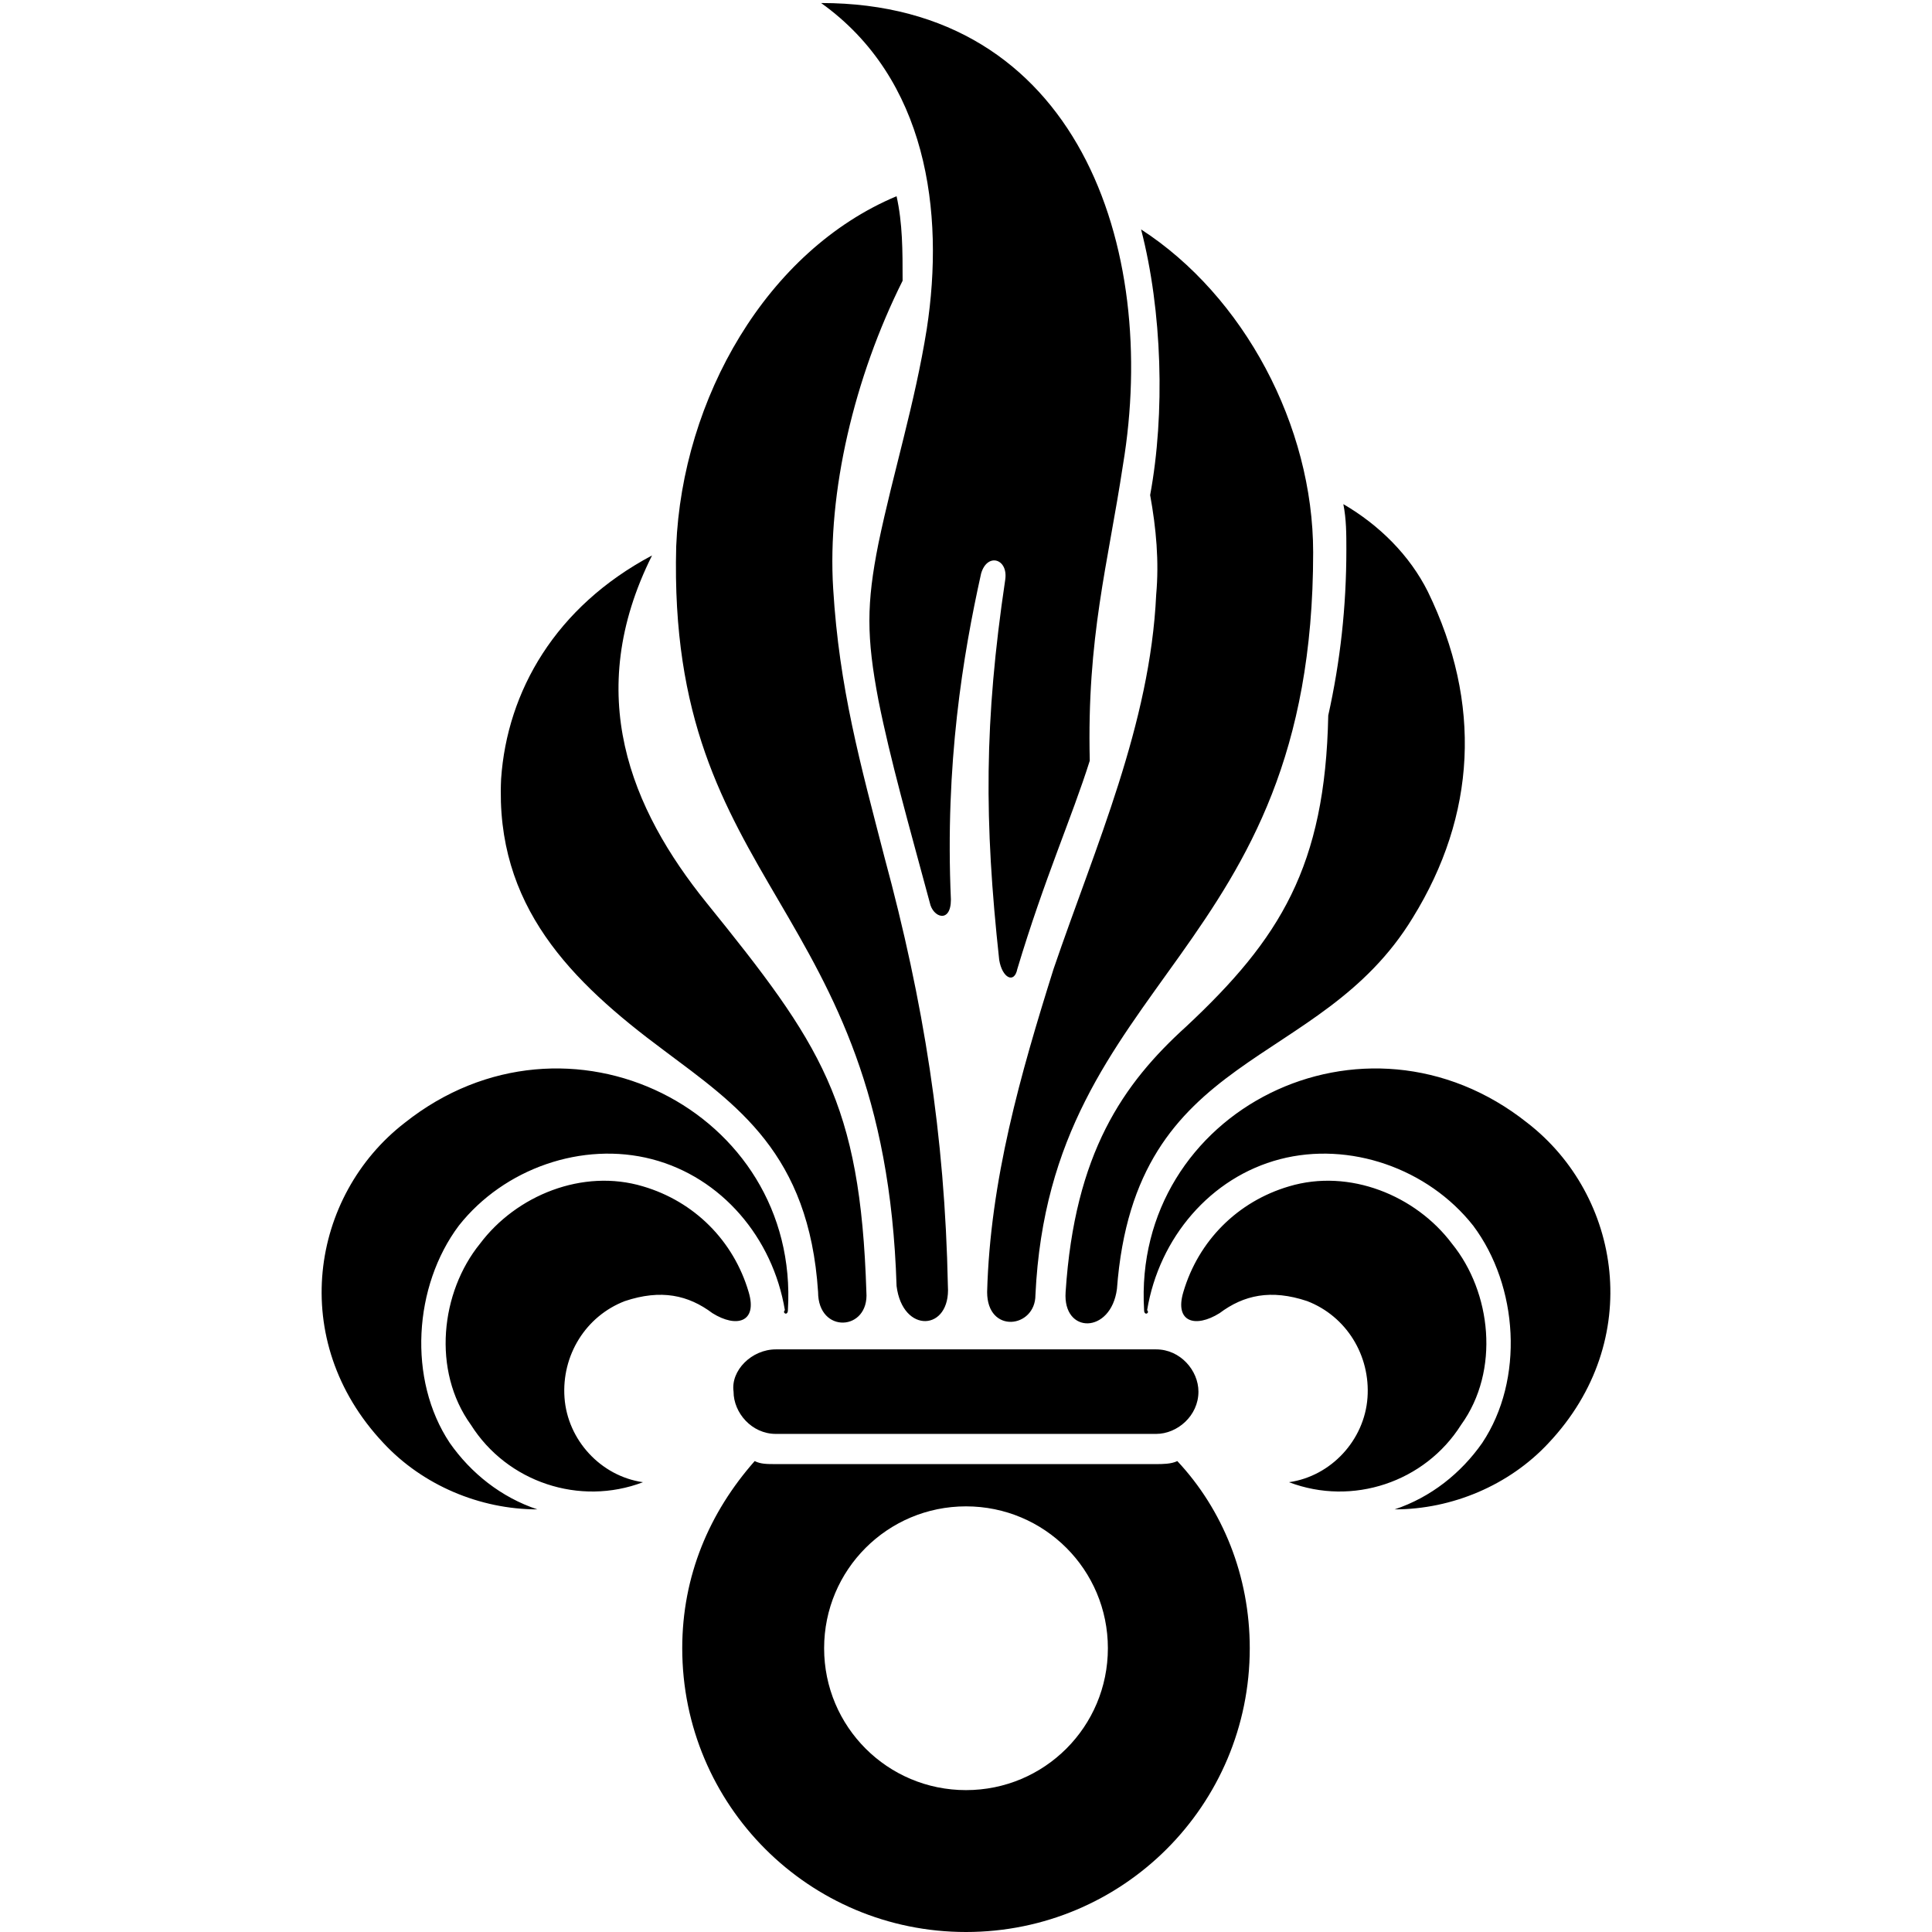 <svg xmlns="http://www.w3.org/2000/svg" viewBox="0 0 64 64">
    <style>
        @media ( prefers-color-scheme: dark ) {
            path:first-of-type { fill: #fff }
        }
    </style>
    <path d="M25.7,44.7h12.6c0.8,0,1.4,0.7,1.4,1.4l0,0c0,0.8-0.7,1.4-1.4,1.4H25.7c-0.8,0-1.4-0.7-1.4-1.4l0,0C24.2,45.4,24.9,44.7,25.7,44.7L25.7,44.7z M35.3,42.8c0.3-4.6,1.9-6.9,4-8.8c3.1-2.9,4.6-5.3,4.7-10.3c0.4-1.8,0.6-3.6,0.6-5.5c0-0.5,0-1-0.1-1.5c1.2,0.7,2.2,1.7,2.8,2.9c1.8,3.7,1.6,7.4-0.5,10.8c-3.1,5.1-9.2,4.3-9.8,12.3C36.8,44.2,35.2,44.2,35.3,42.8L35.3,42.8z M32,64c5.2,0,9.4-4.2,9.4-9.4c0-2.4-0.9-4.6-2.4-6.2c-0.2,0.1-0.5,0.1-0.7,0.1H32h-6.3c-0.3,0-0.5,0-0.7-0.1c-1.5,1.7-2.4,3.8-2.4,6.2C22.6,59.8,26.8,64,32,64L32,64z M36.7,54.6c0,2.6-2.1,4.7-4.7,4.7s-4.7-2.1-4.7-4.7c0-2.6,2.1-4.7,4.7-4.7S36.7,52,36.7,54.6L36.7,54.6z M28.7,42.8c-0.2-6.3-1.5-8.2-5.3-12.9c-2.5-3.1-4.1-6.9-1.8-11.5c-3.2,1.7-4.8,4.5-5,7.4c-0.2,4.2,2.3,6.7,5.4,9c2.4,1.8,4.8,3.4,5.1,8C27.1,44.2,28.8,44.1,28.7,42.8L28.7,42.8z M31.4,42.6c-0.1-5-0.8-9.4-2.1-14.2c-0.8-3.1-1.5-5.6-1.7-8.9c-0.2-3.2,0.7-7,2.3-10.2c0-1,0-1.9-0.2-2.8c-4.3,1.8-7.1,6.7-7.3,11.6c-0.3,11.4,6.9,11.7,7.3,24.5C29.9,44.2,31.5,44.1,31.4,42.6L31.4,42.6z M32.7,42.8c0.1-3.7,1.1-7.2,2.2-10.7c1.4-4.1,3.2-8.1,3.4-12.4c0.1-1.1,0-2.2-0.2-3.3c0.5-2.7,0.4-6.1-0.3-8.8c3.4,2.2,5.7,6.5,5.7,10.7c0,13.4-8.7,14-9.2,24.6C34.3,44,32.7,44.2,32.7,42.8L32.7,42.8z M21.3,49.1c-1.4-0.2-2.5-1.4-2.6-2.8c-0.1-1.4,0.7-2.7,2-3.2c1.2-0.4,2.1-0.2,2.9,0.4c0.8,0.5,1.5,0.3,1.2-0.7c-0.5-1.7-1.8-3-3.5-3.5c-2-0.6-4.2,0.3-5.4,1.9c-1.3,1.6-1.6,4.2-0.3,6C16.8,49.1,19.2,49.9,21.3,49.1L21.3,49.1z M26.1,43.4c0.4-6.6-7.3-10.5-12.7-6.2c-3.1,2.4-3.9,7.2-0.7,10.6c1.3,1.4,3.2,2.2,5.1,2.2c-1.2-0.4-2.2-1.2-2.9-2.2c-1.4-2.1-1.2-5.2,0.3-7.2c1.5-1.9,4.1-2.8,6.4-2.2c2.3,0.6,4,2.6,4.4,5C25.9,43.5,26.1,43.6,26.1,43.4L26.1,43.4z M36.1,25.2c-0.1-4.1,0.6-6.5,1.1-9.8c1.2-7.2-1.5-15.3-10-15.3c3.5,2.5,4.1,6.9,3.5,10.8c-0.4,2.5-1.1,4.7-1.6,7.1c-0.4,2-0.4,3.1,0,5.2c0.4,2,1,4.1,1.7,6.7c0.1,0.5,0.7,0.7,0.7-0.1c-0.2-4.5,0.4-8.1,1-10.8c0.2-0.7,0.9-0.5,0.8,0.2c-0.7,4.7-0.7,8-0.2,12.6c0.1,0.6,0.5,0.8,0.6,0.3C34.6,29.1,35.5,27.1,36.1,25.2L36.1,25.2z M42.7,49.1c1.4-0.2,2.5-1.4,2.6-2.8c0.1-1.4-0.7-2.7-2-3.2c-1.2-0.4-2.1-0.2-2.9,0.4c-0.8,0.5-1.5,0.3-1.2-0.7c0.5-1.7,1.8-3,3.5-3.5c2-0.6,4.2,0.3,5.4,1.9c1.3,1.6,1.6,4.2,0.3,6C47.2,49.1,44.8,49.9,42.7,49.1L42.7,49.1z M37.9,43.4c-0.4-6.6,7.3-10.5,12.7-6.2c3.1,2.4,3.9,7.2,0.7,10.6c-1.3,1.4-3.2,2.2-5.1,2.2c1.2-0.4,2.2-1.2,2.9-2.2c1.4-2.1,1.2-5.2-0.3-7.2c-1.5-1.9-4.1-2.8-6.4-2.2c-2.3,0.6-4,2.6-4.4,5C38.1,43.5,37.9,43.6,37.9,43.4L37.9,43.4z"/>
</svg>